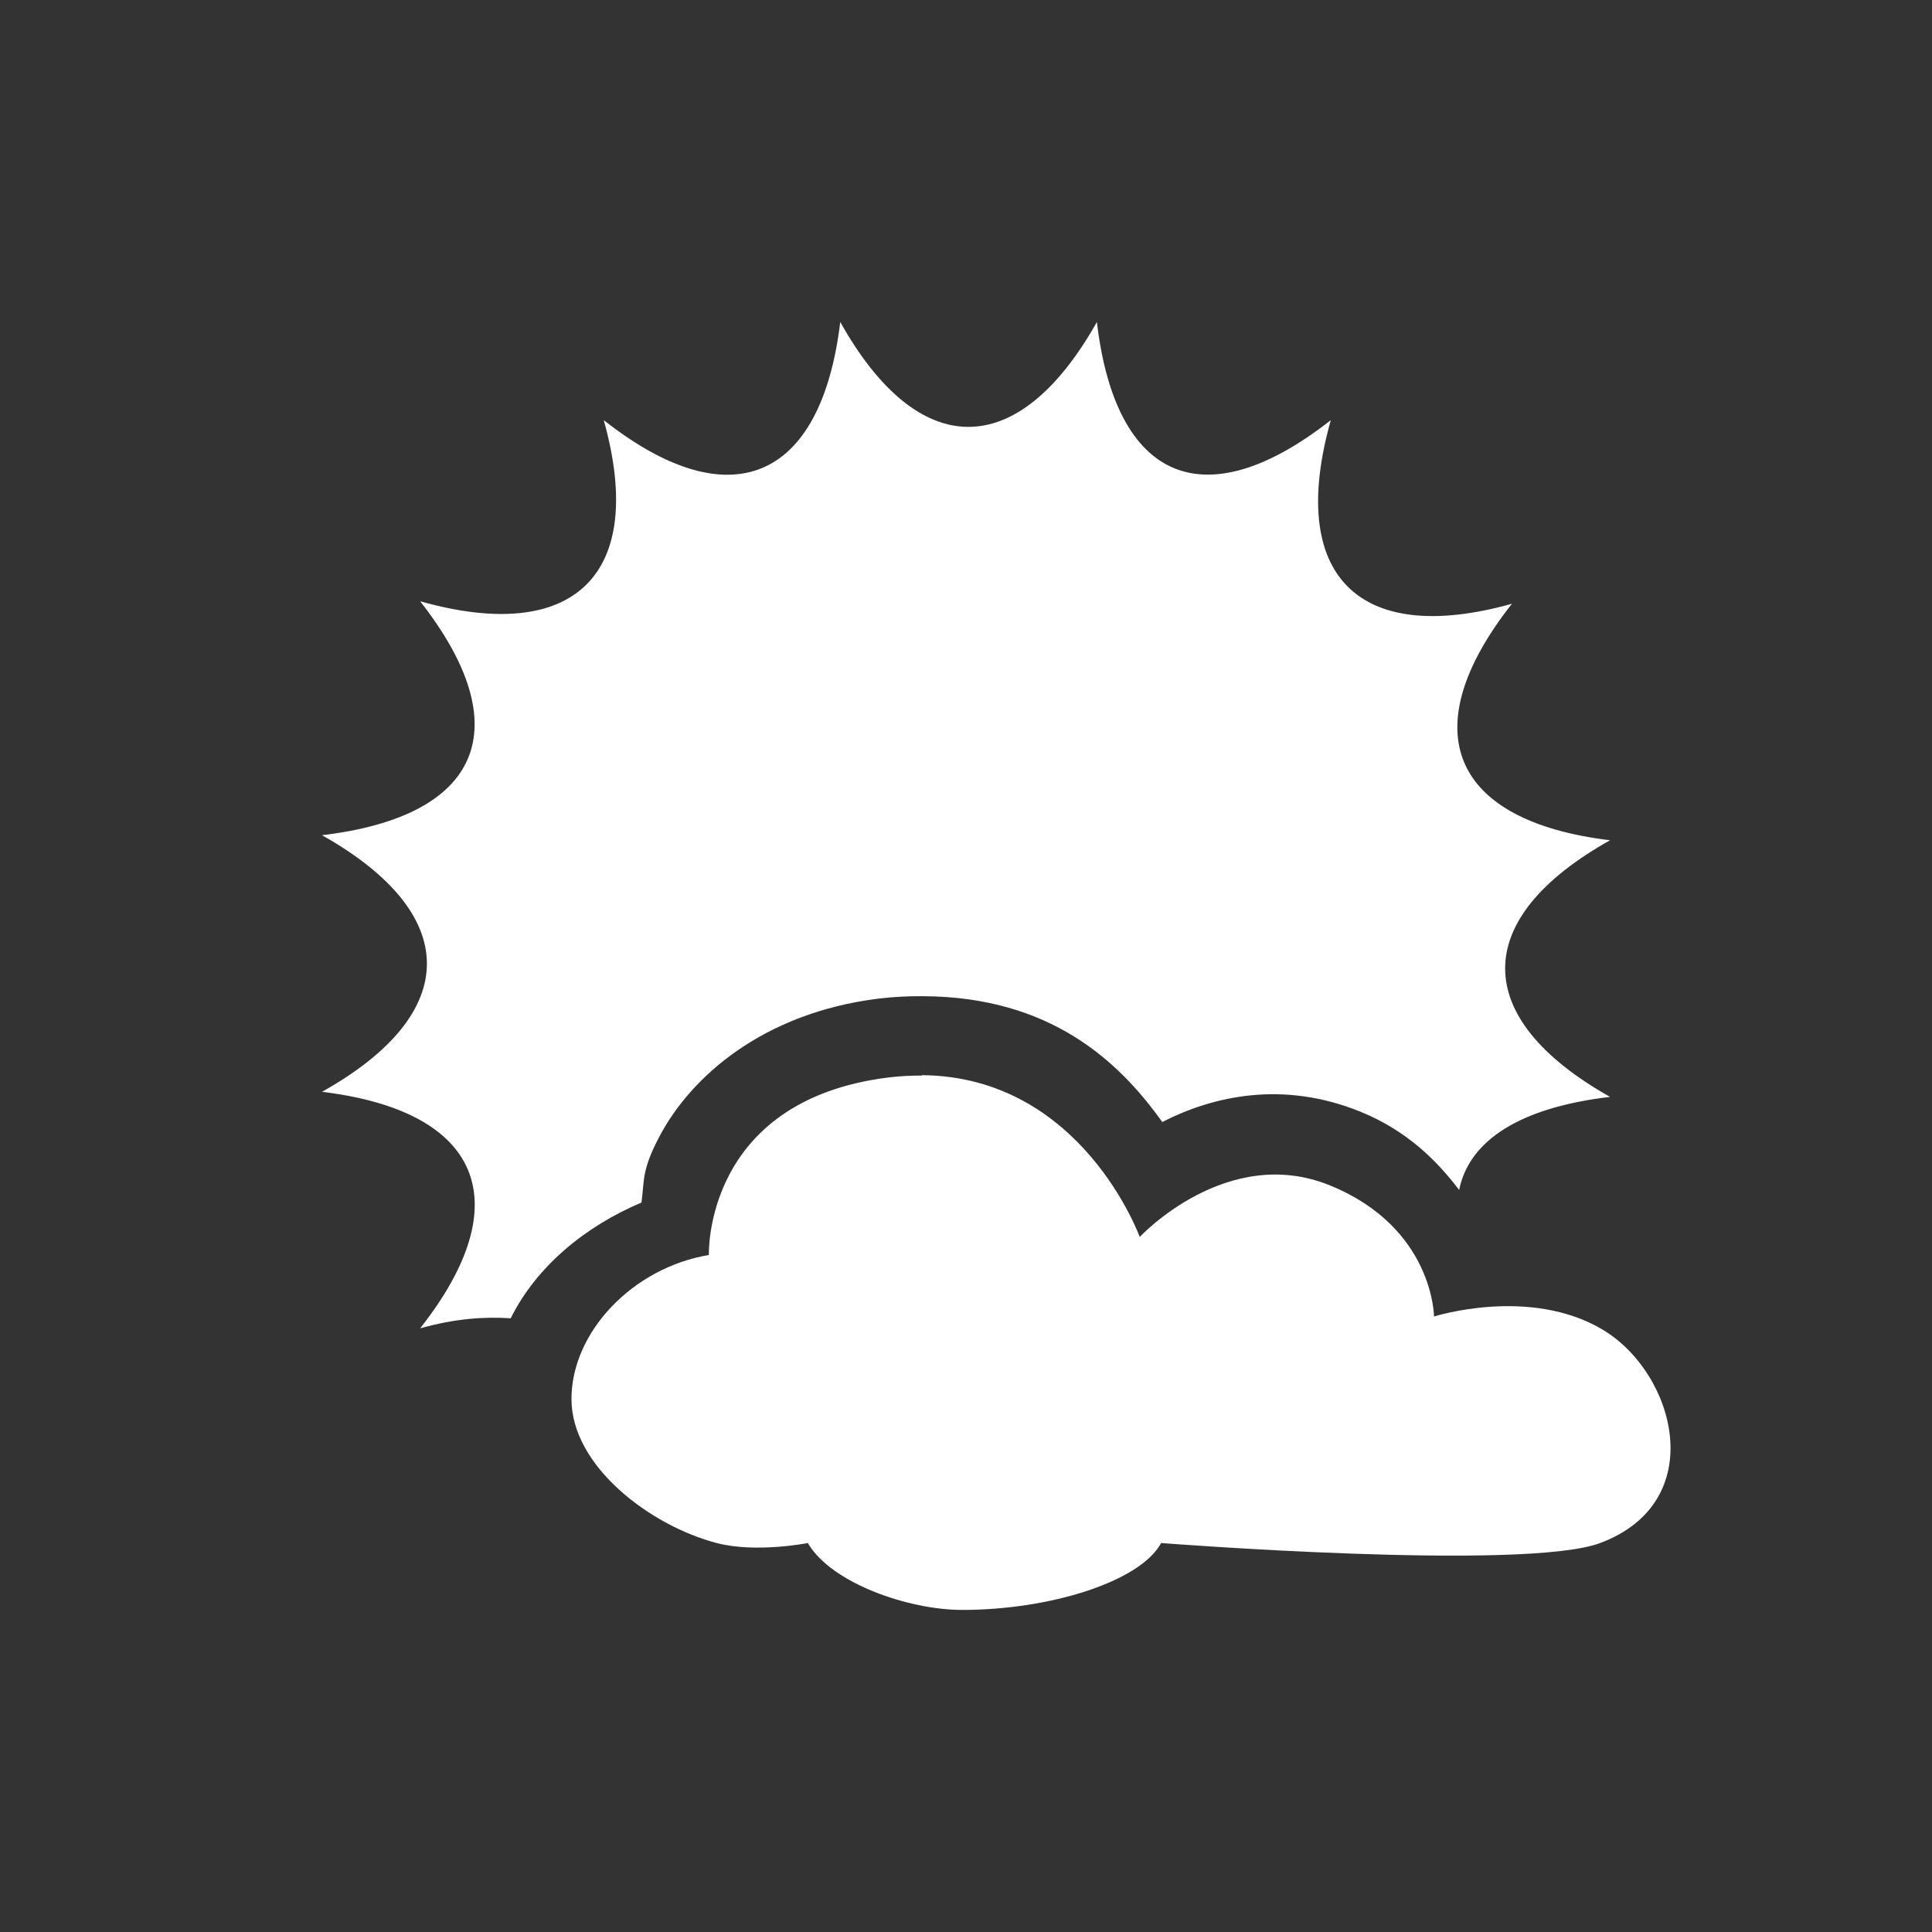 <svg xmlns="http://www.w3.org/2000/svg" viewBox="0 0 24 24" style="enable-background:new">
 <rect x="0" y="0" width="24" height="24" fill="#333333" stroke="none"/>
 <g transform="translate(1,1)">
  <path d="m 9.438 3 c -0.239 1.98 -1.374 2.452 -2.938 1.219 0.537 1.92 -0.365 2.791 -2.281 2.25 1.231 1.569 0.759 2.673 -1.219 2.906 c 1.737 0.978 1.738 2.215 0 3.188 1.98 0.239 2.452 1.374 1.219 2.938 0.44 -0.123 0.8 -0.146 1.125 -0.125 0.321 -0.645 0.923 -1.14 1.625 -1.438 c 0.037 -0.285 0.003 -0.401 0.219 -0.813 0.396 -0.757 1.297 -1.541 2.719 -1.719 0.195 -0.024 0.368 -0.031 0.531 -0.031 l 0.031 0 c 1.576 0.009 2.426 0.802 2.969 1.563 0.626 -0.32 1.496 -0.523 2.469 -0.125 0.571 0.234 0.941 0.603 1.219 0.969 c 0.125 -0.619 0.761 -1.025 1.875 -1.156 -1.738 -0.978 -1.738 -2.215 0 -3.188 -1.98 -0.239 -2.452 -1.374 -1.219 -2.938 -1.92 0.537 -2.791 -0.365 -2.25 -2.281 -1.569 1.231 -2.673 0.759 -2.906 -1.219 -0.978 1.737 -2.215 1.737 -3.188 0 m 0.719 10.375 c -0.876 0.11 -1.075 0.414 -1.219 0.688 -0.143 0.274 -0.125 0.5 -0.125 0.5 l 0.031 0.875 -0.875 0.125 c -0.484 0.08 -0.875 0.589 -0.875 0.813 0 0.026 0.066 0.211 0.281 0.406 0.156 0.142 0.365 0.235 0.563 0.313 0.169 -0.005 0.356 0.034 0.5 0.094 0.186 -0.003 0.406 0 0.406 0 l 0.688 -0.125 0.375 0.594 c -0.047 -0.08 0.073 0.091 0.313 0.188 0.047 0.019 0.103 0.046 0.156 0.063 0.412 -0.242 0.84 -0.227 1.25 0.031 0.008 0.005 0.024 -0.005 0.031 0 0.196 -0.033 0.375 -0.074 0.531 -0.125 0.164 -0.054 0.285 -0.145 0.344 -0.188 l 0.313 -0.5 0.656 0.031 c 0 0 0.109 -0.002 0.125 0 0.269 -0.084 0.592 -0.034 0.938 0.094 0.255 0.018 0.539 0.016 0.844 0.031 -0.119 -0.752 0.028 -1.289 0.406 -1.594 l 0 -0.313 c 0 0 0.011 -0.064 -0.063 -0.219 -0.073 -0.154 -0.178 -0.33 -0.594 -0.5 c -0.622 -0.255 -1.281 0.406 -1.281 0.406 l -1.094 1.188 -0.563 -1.531 c 0 0 -0.463 -1.336 -1.781 -1.344 -0.101 0 -0.189 -0.011 -0.281 0 z" style="fill:#ffffff;fill-opacity:1"/>
  <path d="m 10.451 12.361 c -0.132 0 -0.274 0.006 -0.418 0.024 -2.297 0.288 -2.227 2.205 -2.227 2.205 -0.941 0.156 -1.707 0.954 -1.707 1.789 0 0.835 0.98 1.574 1.804 1.789 0.49 0.128 1.132 0 1.132 0 c 0.291 0.499 1.25 0.831 1.919 0.831 c 1.091 0 2.211 -0.352 2.47 -0.831 0 0 4.516 0.352 5.454 0 1.365 -0.512 0.938 -2.11 0.03 -2.651 -0.908 -0.541 -2.094 -0.163 -2.094 -0.163 0 0 -0.005 -1.101 -1.289 -1.627 -1.284 -0.526 -2.367 0.639 -2.367 0.639 0 0 -0.719 -1.994 -2.706 -2.01 z" style="fill:#ffffff;fill-opacity:1"/>
 </g>
</svg>
